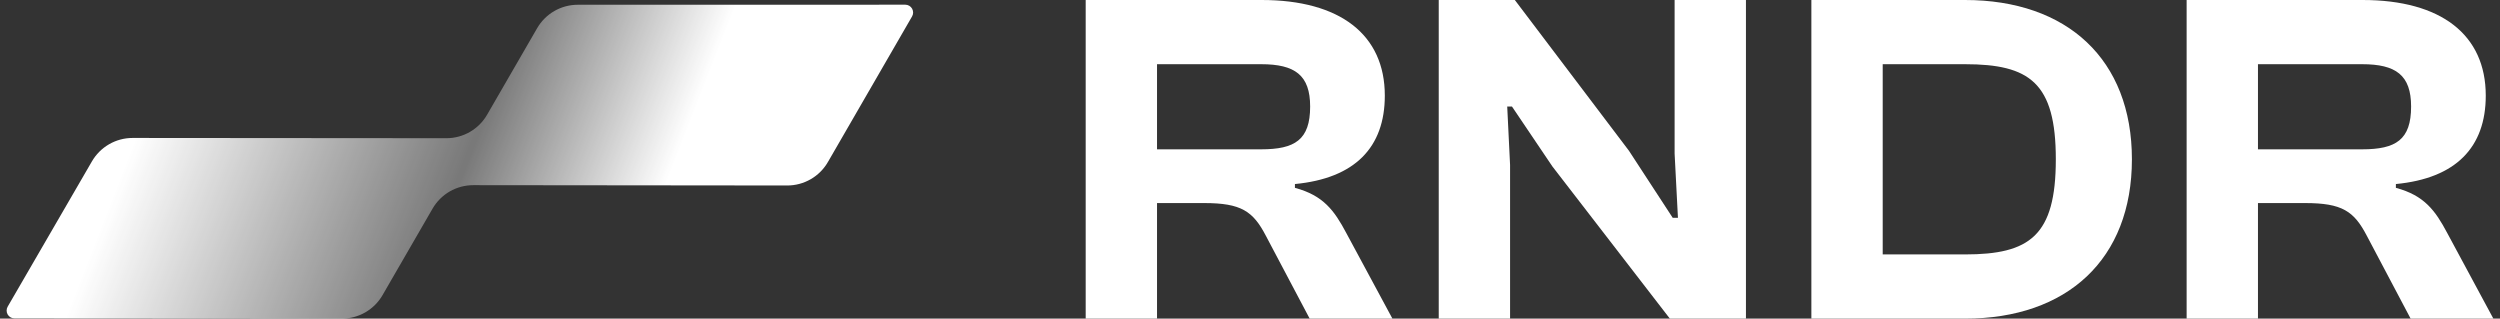 <svg width="204" height="26" viewBox="0 0 204 26" fill="none" xmlns="http://www.w3.org/2000/svg">
<rect x="0" y="0" width="204" height="26" fill="#333333" stroke="none"/>
<path d="M73.875 0.383L47.15 0.388C46.477 0.387 45.816 0.564 45.233 0.9C44.651 1.235 44.167 1.719 43.83 2.301L39.745 9.365C39.408 9.947 38.924 10.43 38.342 10.766C37.759 11.102 37.098 11.278 36.426 11.278L10.818 11.257C10.144 11.257 9.483 11.434 8.9 11.771C8.317 12.109 7.833 12.593 7.496 13.177L0.625 25.025C0.569 25.122 0.54 25.233 0.541 25.345C0.541 25.457 0.571 25.567 0.627 25.664C0.684 25.761 0.765 25.841 0.862 25.897C0.959 25.953 1.07 25.982 1.182 25.982L27.894 26C28.566 26 29.227 25.823 29.81 25.488C30.393 25.152 30.877 24.669 31.213 24.087L35.298 17.023C35.635 16.441 36.119 15.957 36.702 15.621C37.284 15.286 37.945 15.109 38.618 15.109L64.224 15.136C64.903 15.139 65.572 14.961 66.16 14.62C66.748 14.28 67.235 13.789 67.571 13.198L74.423 1.344C74.48 1.247 74.51 1.137 74.511 1.025C74.511 0.913 74.482 0.802 74.427 0.705C74.371 0.608 74.291 0.527 74.194 0.47C74.097 0.413 73.987 0.383 73.875 0.383Z" fill="url(#paint0_linear_71_3552)"/>
<path d="M94.413 26V16.57H98.254C101.281 16.57 102.251 17.23 103.299 19.248L106.869 26H113.622L109.857 19.015C108.887 17.191 107.995 15.949 105.666 15.328V15.018C110.556 14.552 113.001 12.03 113.001 7.8C113.001 2.833 109.353 0 102.95 0H88.592V26H94.413ZM94.413 5.239H102.911C105.666 5.239 106.908 6.131 106.908 8.693C106.908 11.409 105.666 12.185 102.911 12.185H94.413V5.239Z" fill="white"/>
<path d="M123.222 26V13.466L122.989 8.693H123.377L126.675 13.582L136.26 26H142.469V0H136.648V12.534L136.92 17.773H136.493L132.923 12.302L123.61 0H117.401V26H123.222Z" fill="white"/>
<path d="M160.343 26C168.686 26 173.964 21.149 173.964 13C173.964 4.851 168.686 0 160.343 0H147.808V26H160.343ZM160.343 5.239C165.62 5.239 167.755 6.752 167.755 13C167.755 19.248 165.62 20.761 160.343 20.761H153.629V5.239H160.343Z" fill="white"/>
<path d="M184.25 26V16.57H188.092C191.119 16.57 192.089 17.23 193.137 19.248L196.707 26H203.459L199.695 19.015C198.725 17.191 197.832 15.949 195.504 15.328V15.018C200.393 14.552 202.838 12.03 202.838 7.8C202.838 2.833 199.19 0 192.787 0H178.429V26H184.25ZM184.25 5.239H192.749C195.504 5.239 196.746 6.131 196.746 8.693C196.746 11.409 195.504 12.185 192.749 12.185H184.25V5.239Z" fill="white"/>
<defs>
<linearGradient id="paint0_linear_71_3552" x1="5.314" y1="25.997" x2="53.672" y2="44.88" gradientUnits="userSpaceOnUse">
<stop stop-color="white"/>
<stop offset="0.498" stop-color="white" stop-opacity="0.34"/>
<stop offset="0.803" stop-color="white"/>
</linearGradient>
</defs>
</svg>
